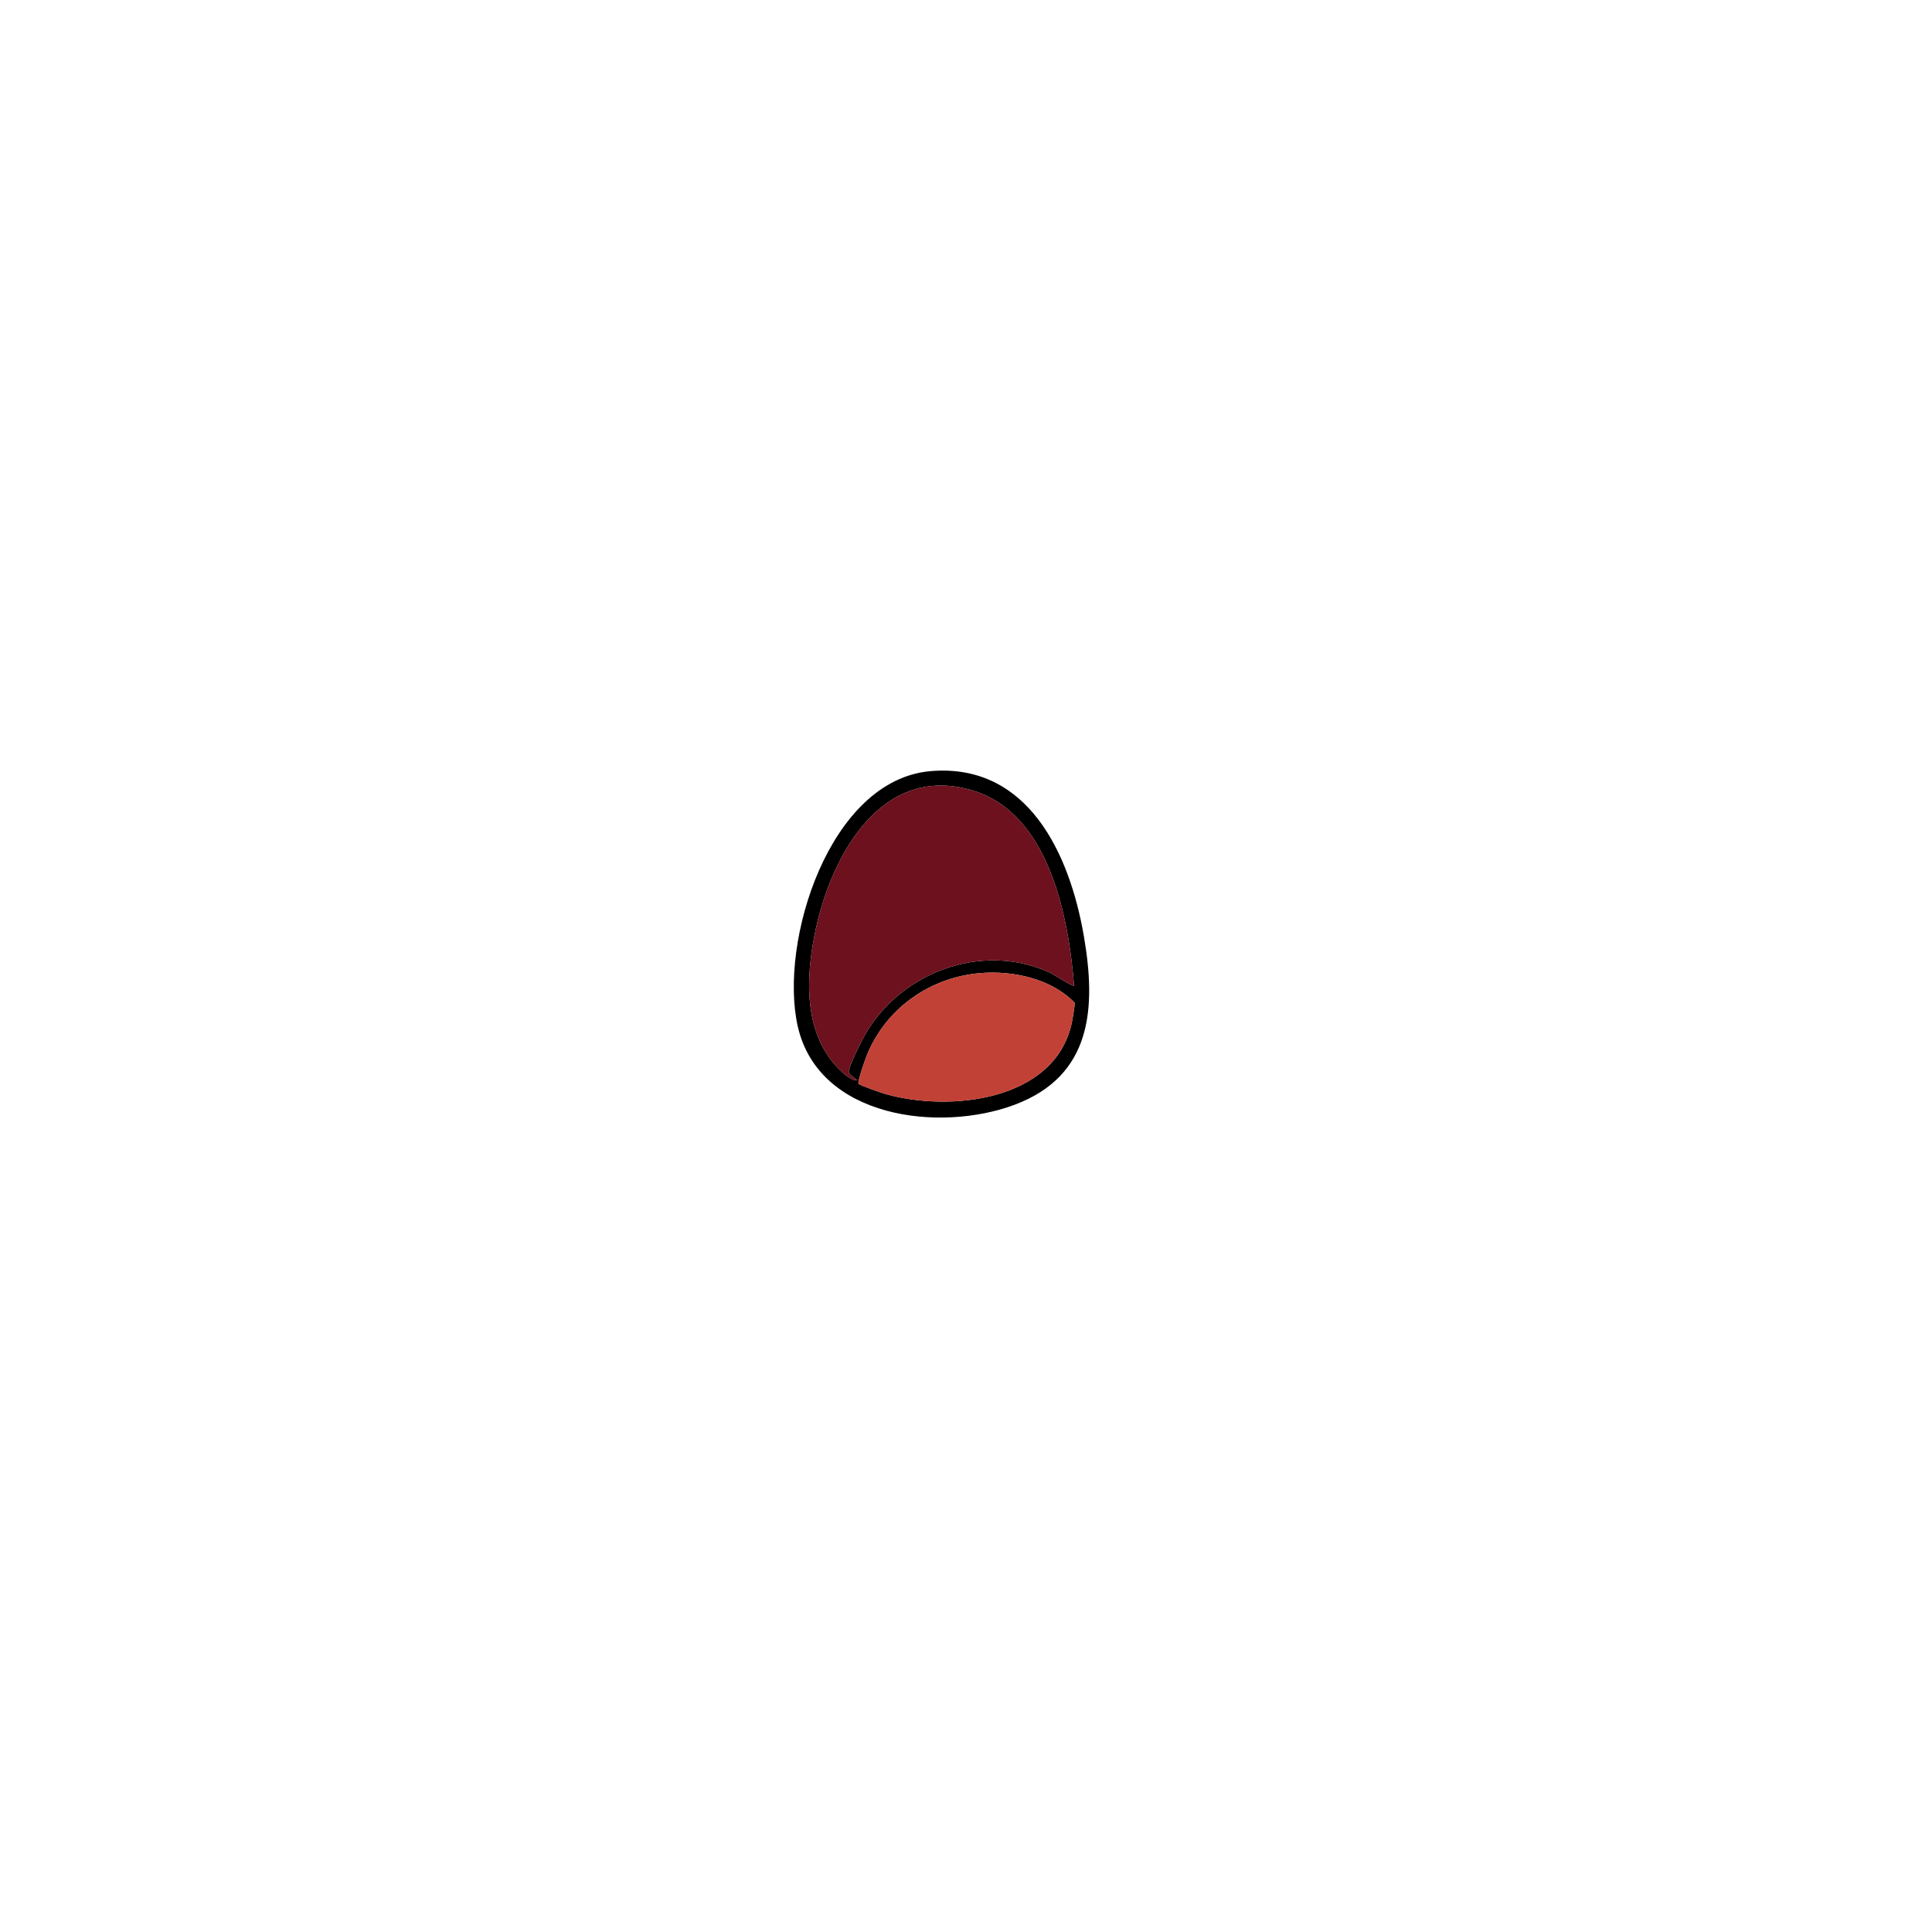 <?xml version="1.0" encoding="UTF-8"?>
<svg id="Layer_2" data-name="Layer 2" xmlns="http://www.w3.org/2000/svg" viewBox="0 0 2048.06 2048.2">
  <defs>
    <style>
      .cls-1 {
        fill: #6c111d;
      }

      .cls-2 {
        fill: #c24136;
      }

      .cls-3 {
        opacity: 0;
      }
    </style>
  </defs>
  <g id="open">
    <g>
      <g>
        <path d="M986.84,817.42c103.27-8.49,147.07,88.18,162.04,174.37,13.34,76.8,8.81,148.57-73.31,179.33-79.31,29.71-207.65,14.3-229.83-82.87-20.41-89.41,33.4-261.97,141.1-270.82ZM1138.61,1044.97c-5.76-72.73-26.42-182.58-107.3-206.95-96.37-29.04-149.4,67.82-166.49,146.74-10.75,49.66-13.89,109.96,24.72,148.71,4.16,4.17,13.25,12.47,19.07,11.67-2.3-2.82-9.63-5.81-8.85-9.8,1.4-7.17,10.08-24.71,13.75-31.94,36.01-70.98,126.04-106.54,200.04-72.05,3.47,1.62,23.69,14.84,25.06,13.62ZM1039.83,1031.51c-54.59,4.29-101.98,38.24-121.69,89.22-1.43,3.7-9.34,26.29-8.02,28.14,1.18,1.66,24.67,9.78,28.43,10.84,67.75,19.19,178.8,7.97,197.43-74.46.68-3.02,3.82-20.83,3.21-22.23-24.43-25.48-64.99-34.22-99.35-31.52Z"/>
        <path class="cls-1" d="M1138.61,1044.97c-1.37,1.22-21.58-12-25.06-13.62-74-34.49-164.03,1.07-200.04,72.05-3.67,7.23-12.35,24.77-13.75,31.94-.78,3.99,6.55,6.98,8.85,9.8-5.81.8-14.91-7.5-19.07-11.67-38.61-38.75-35.47-99.05-24.72-148.71,17.09-78.92,70.12-175.77,166.49-146.74,80.88,24.37,101.54,134.21,107.3,206.95Z"/>
        <path class="cls-2" d="M1039.83,1031.51c34.36-2.7,74.92,6.04,99.35,31.52.62,1.4-2.53,19.21-3.21,22.23-18.63,82.43-129.69,93.65-197.43,74.46-3.76-1.07-27.24-9.18-28.43-10.84-1.32-1.85,6.59-24.44,8.02-28.14,19.72-50.99,67.11-84.94,121.69-89.22Z"/>
      </g>
      <rect class="cls-3" width="2048.06" height="2048.2"/>
    </g>
  </g>
</svg>